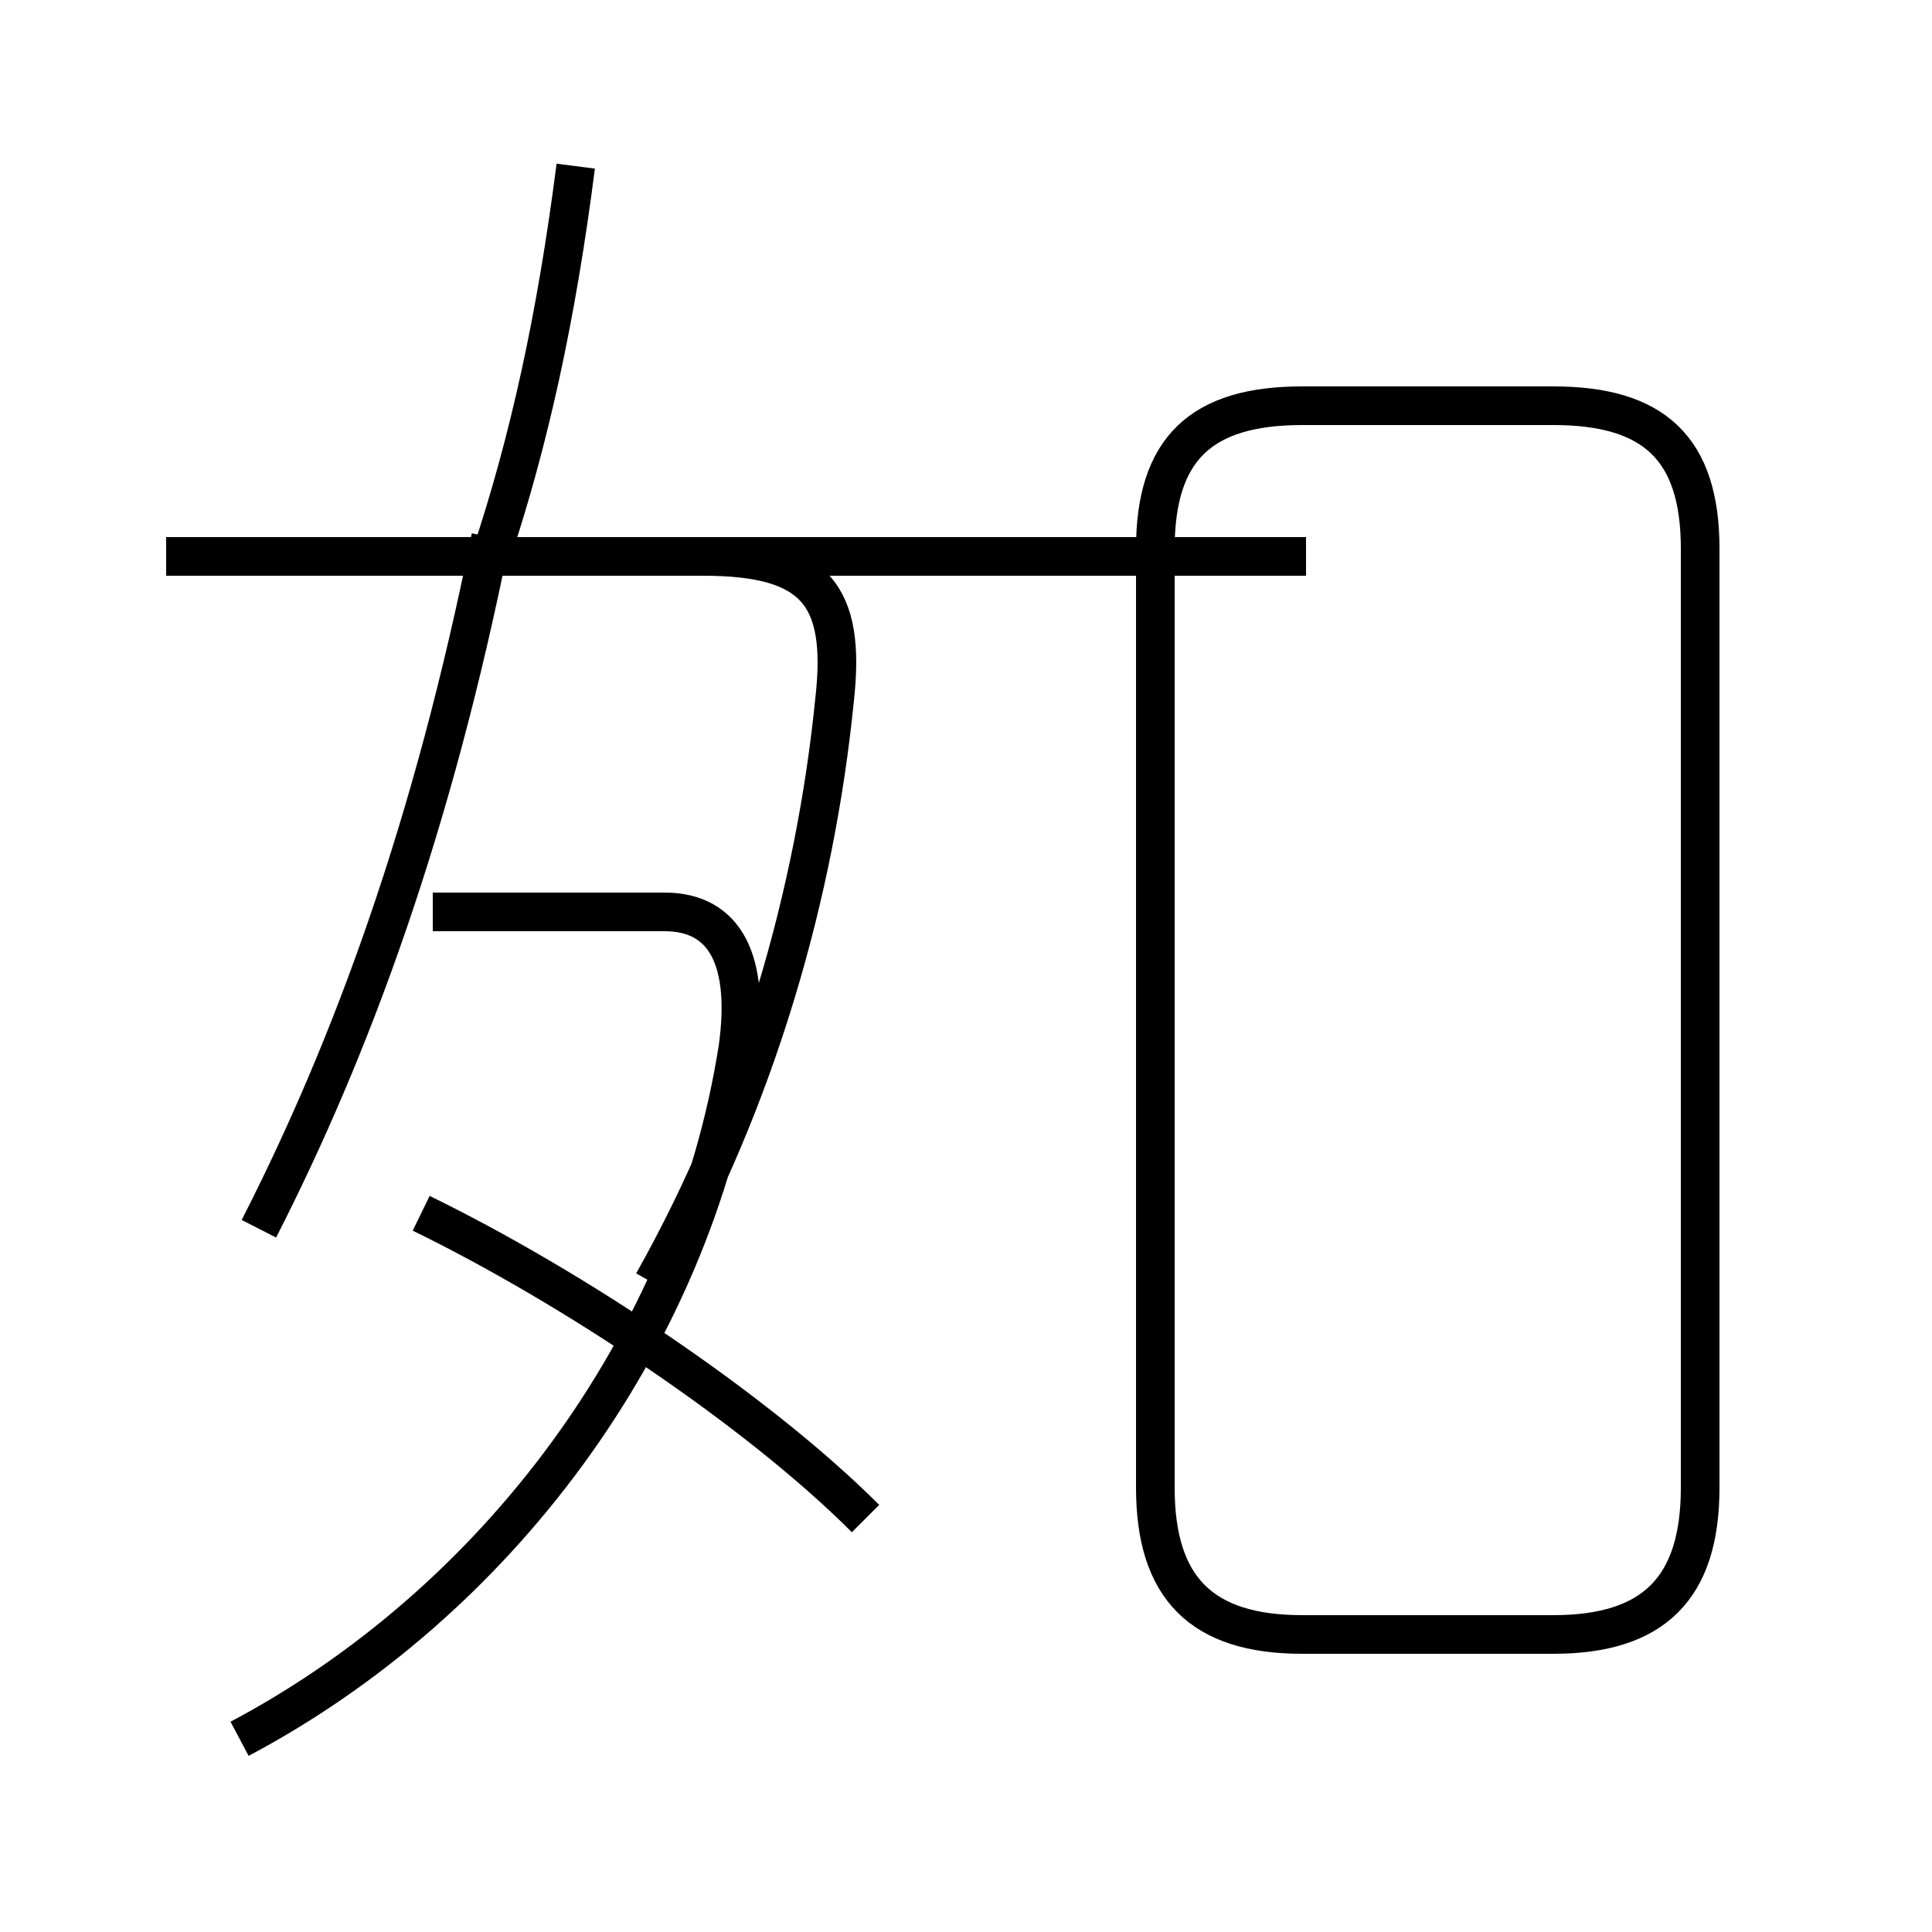 <?xml version='1.0' encoding='utf8'?>
<svg viewBox="0.0 -6.0 50.0 50.0" version="1.1" xmlns="http://www.w3.org/2000/svg">
<rect x="0.0" y="-6.0" width="50.0" height="50.0" fill="#808080" stroke="none"/>
<rect x="-1000" y="-1000" width="2000" height="2000" stroke="white" fill="white"/>
<g style="fill:white;stroke:#000000;  stroke-width:1">
<path d="M 33.7 -1.7 L 40.2 -1.7 C 42.8 -1.7 44.0 -2.9 44.0 -5.5 L 44.0 -29.8 C 44.0 -32.4 42.8 -33.5 40.2 -33.5 L 33.7 -33.5 C 31.1 -33.5 29.9 -32.4 29.9 -29.8 L 29.9 -5.5 C 29.9 -2.9 31.1 -1.7 33.7 -1.7 Z M 6.2 1.0 C 12.8 -2.5 17.9 -9.2 19.1 -16.9 C 19.4 -19.1 18.8 -20.4 17.2 -20.4 L 11.2 -20.4 M 22.4 -4.7 C 19.6 -7.5 14.8 -10.7 10.9 -12.6 M 6.7 -12.2 C 9.1 -16.9 11.2 -22.6 12.7 -30.1 M 4.3 -29.6 L 18.2 -29.6 C 21.1 -29.6 21.9 -28.6 21.6 -25.9 C 21.1 -20.9 19.6 -15.6 16.9 -10.8 M 12.7 -29.6 C 13.7 -32.6 14.4 -35.8 14.9 -39.7 M 6.5 -29.6 L 33.8 -29.6" transform="translate(0.0 38.0)" />
</g>
</svg>